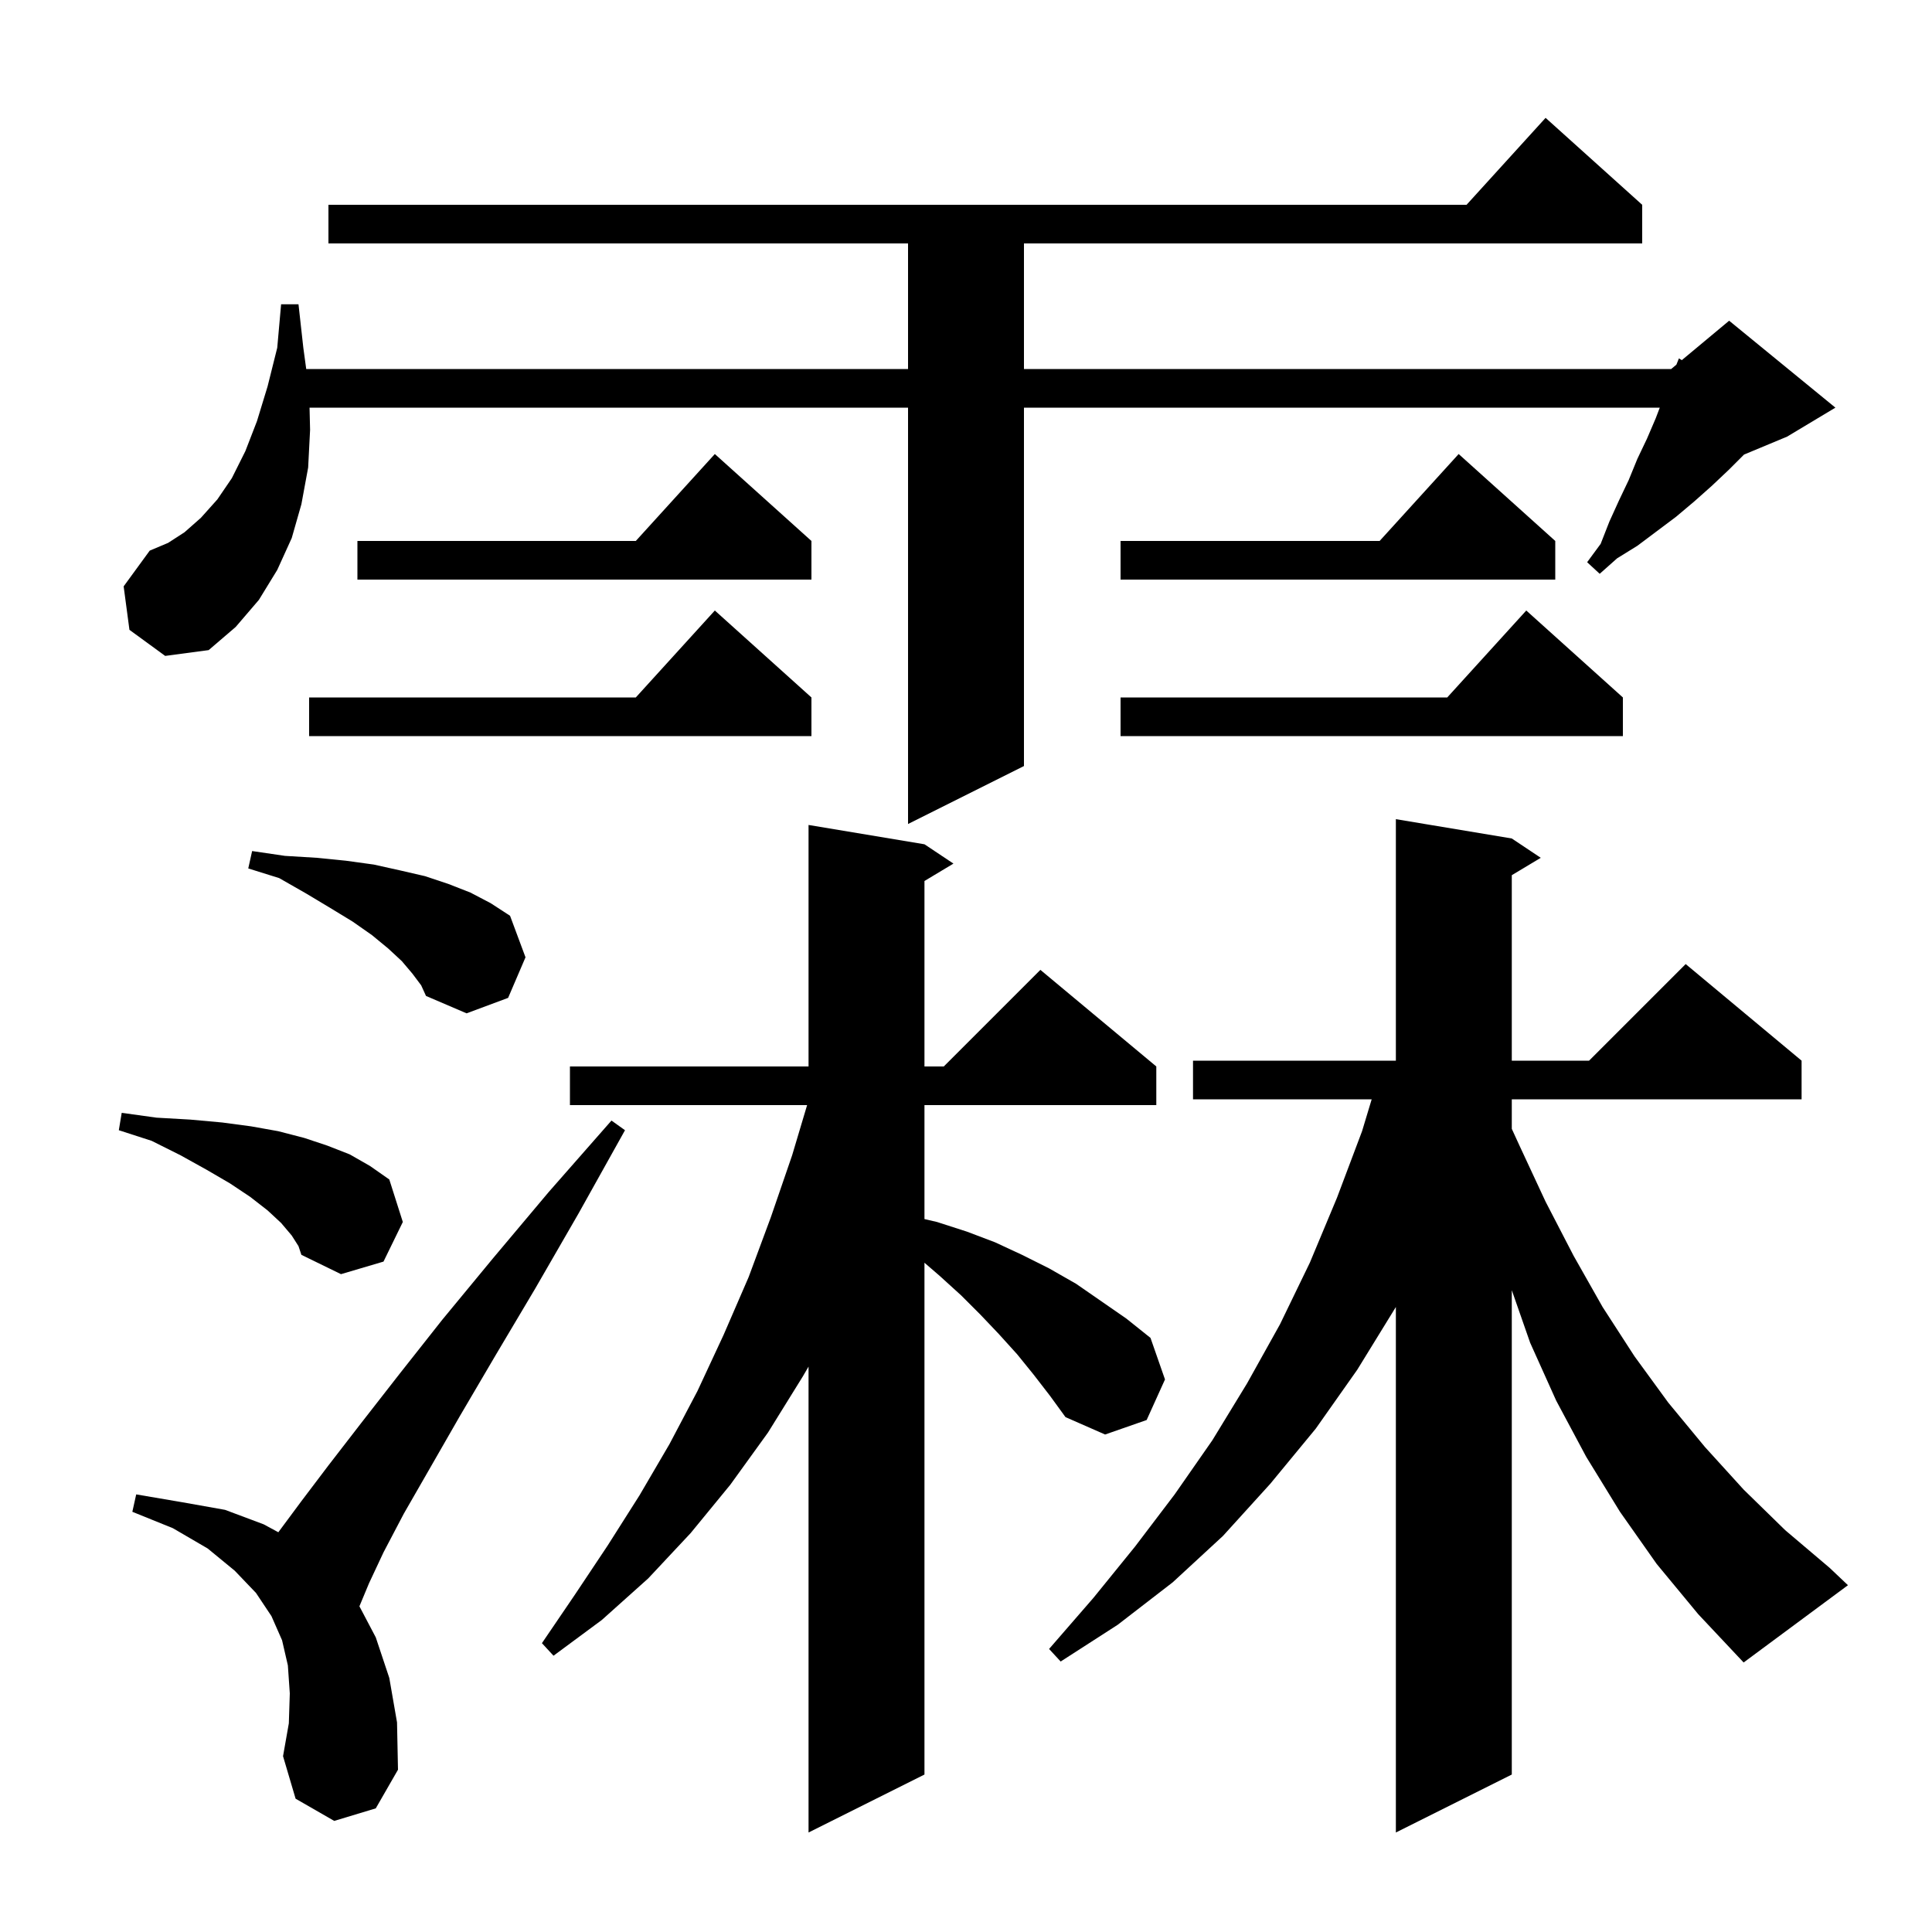 <svg xmlns="http://www.w3.org/2000/svg" xmlns:xlink="http://www.w3.org/1999/xlink" version="1.1" baseProfile="full" viewBox="0 0 200 200" width="200" height="200">
<g fill="black">
<path d="M 171.5 161.9 L 167.7 156.5 L 164.2 150.8 L 161.1 145.0 L 158.4 139.0 L 156.5 133.559 L 156.5 183.7 L 144.5 189.7 L 144.5 135.3 L 140.5 141.8 L 136.2 147.9 L 131.5 153.6 L 126.6 159.0 L 121.4 163.8 L 115.7 168.2 L 109.8 172.0 L 108.6 170.7 L 113.2 165.4 L 117.5 160.1 L 121.6 154.7 L 125.5 149.1 L 129.1 143.2 L 132.5 137.1 L 135.6 130.7 L 138.4 124.0 L 141.0 117.1 L 141.996 113.8 L 123.5 113.8 L 123.5 109.8 L 144.5 109.8 L 144.5 84.8 L 156.5 86.8 L 159.5 88.8 L 156.5 90.6 L 156.5 109.8 L 164.5 109.8 L 174.5 99.8 L 186.5 109.8 L 186.5 113.8 L 156.5 113.8 L 156.5 116.857 L 157.3 118.6 L 160.0 124.4 L 162.9 130.0 L 165.9 135.3 L 169.2 140.4 L 172.7 145.2 L 176.5 149.8 L 180.5 154.2 L 184.8 158.4 L 189.4 162.3 L 191.3 164.1 L 180.5 172.1 L 175.8 167.1 Z M 107.0 142.3 L 105.3 140.2 L 103.4 138.1 L 101.5 136.1 L 99.5 134.1 L 97.3 132.1 L 95.7 130.718 L 95.7 183.7 L 83.7 189.7 L 83.7 141.471 L 83.1 142.5 L 79.5 148.3 L 75.6 153.7 L 71.5 158.7 L 67.1 163.4 L 62.3 167.7 L 57.3 171.4 L 56.1 170.1 L 59.5 165.1 L 62.9 160.0 L 66.2 154.8 L 69.3 149.5 L 72.2 144.0 L 74.9 138.2 L 77.5 132.2 L 79.8 126.0 L 82.0 119.6 L 83.552 114.4 L 59.0 114.4 L 59.0 110.4 L 83.7 110.4 L 83.7 85.4 L 95.7 87.4 L 98.7 89.4 L 95.7 91.2 L 95.7 110.4 L 97.7 110.4 L 107.7 100.4 L 119.7 110.4 L 119.7 114.4 L 95.7 114.4 L 95.7 126.197 L 97.0 126.5 L 100.1 127.5 L 103.0 128.6 L 105.8 129.9 L 108.6 131.3 L 111.4 132.9 L 116.6 136.5 L 119.1 138.5 L 120.6 142.8 L 118.7 147.0 L 114.4 148.5 L 110.3 146.7 L 108.7 144.5 Z M 34.6 188.5 L 30.6 186.2 L 29.3 181.8 L 29.9 178.4 L 30.0 175.3 L 29.8 172.4 L 29.2 169.8 L 28.1 167.3 L 26.5 164.9 L 24.3 162.6 L 21.5 160.3 L 17.9 158.2 L 13.7 156.5 L 14.1 154.7 L 18.8 155.5 L 23.3 156.3 L 27.3 157.8 L 28.815 158.619 L 28.9 158.5 L 31.2 155.4 L 34.0 151.7 L 37.4 147.3 L 41.3 142.3 L 45.8 136.6 L 51.0 130.3 L 56.8 123.4 L 63.3 116.0 L 64.7 117.0 L 59.9 125.6 L 55.4 133.4 L 51.3 140.3 L 47.6 146.6 L 44.5 152.0 L 41.8 156.7 L 39.7 160.7 L 38.2 163.9 L 37.207 166.283 L 38.9 169.5 L 40.3 173.7 L 41.1 178.3 L 41.2 183.2 L 38.9 187.2 Z M 30.2 127.9 L 29.1 126.6 L 27.7 125.3 L 25.9 123.9 L 23.8 122.5 L 21.4 121.1 L 18.7 119.6 L 15.7 118.1 L 12.3 117.0 L 12.6 115.2 L 16.2 115.7 L 19.7 115.9 L 23.0 116.2 L 26.0 116.6 L 28.8 117.1 L 31.5 117.8 L 33.9 118.6 L 36.2 119.5 L 38.3 120.7 L 40.3 122.1 L 41.7 126.5 L 39.7 130.6 L 35.3 131.9 L 31.2 129.9 L 30.9 129.0 Z M 42.7 100.8 L 41.6 99.5 L 40.2 98.2 L 38.5 96.8 L 36.5 95.4 L 34.2 94.0 L 31.7 92.5 L 28.9 90.9 L 25.7 89.9 L 26.1 88.1 L 29.5 88.6 L 32.8 88.8 L 35.8 89.1 L 38.7 89.5 L 41.4 90.1 L 44.0 90.7 L 46.4 91.5 L 48.7 92.4 L 50.8 93.5 L 52.8 94.8 L 54.4 99.1 L 52.6 103.3 L 48.3 104.9 L 44.1 103.1 L 43.6 102.0 Z M 13.4 65.2 L 12.8 60.7 L 15.5 57.0 L 17.4 56.2 L 19.1 55.1 L 20.8 53.6 L 22.5 51.7 L 24.0 49.5 L 25.4 46.7 L 26.6 43.6 L 27.7 40.0 L 28.7 36.0 L 29.1 31.5 L 30.9 31.5 L 31.4 36.0 L 31.7 38.2 L 94.0 38.2 L 94.0 25.2 L 34.0 25.2 L 34.0 21.2 L 151.818 21.2 L 160.0 12.2 L 170.0 21.2 L 170.0 25.2 L 106.0 25.2 L 106.0 38.2 L 173.0 38.2 L 173.54 37.75 L 173.8 37.1 L 174.1 37.283 L 179.0 33.2 L 190.0 42.2 L 185.0 45.2 L 180.543 47.057 L 179.0 48.6 L 177.2 50.3 L 175.4 51.9 L 173.5 53.5 L 169.5 56.5 L 167.4 57.8 L 165.6 59.4 L 164.3 58.2 L 165.7 56.3 L 166.6 54.0 L 167.6 51.8 L 168.6 49.7 L 169.5 47.5 L 170.5 45.4 L 171.4 43.3 L 171.819 42.2 L 106.0 42.2 L 106.0 79.3 L 94.0 85.3 L 94.0 42.2 L 32.044 42.2 L 32.1 44.5 L 31.9 48.4 L 31.2 52.2 L 30.2 55.7 L 28.7 59.0 L 26.8 62.1 L 24.4 64.9 L 21.6 67.3 L 17.1 67.9 Z M 168.0 72.2 L 168.0 76.2 L 116.0 76.2 L 116.0 72.2 L 149.818 72.2 L 158.0 63.2 Z M 84.0 72.2 L 84.0 76.2 L 32.0 76.2 L 32.0 72.2 L 65.818 72.2 L 74.0 63.2 Z M 84.0 56.0 L 84.0 60.0 L 37.0 60.0 L 37.0 56.0 L 65.818 56.0 L 74.0 47.0 Z M 161.0 56.0 L 161.0 60.0 L 116.0 60.0 L 116.0 56.0 L 142.818 56.0 L 151.0 47.0 Z " />
</g>
</svg>
